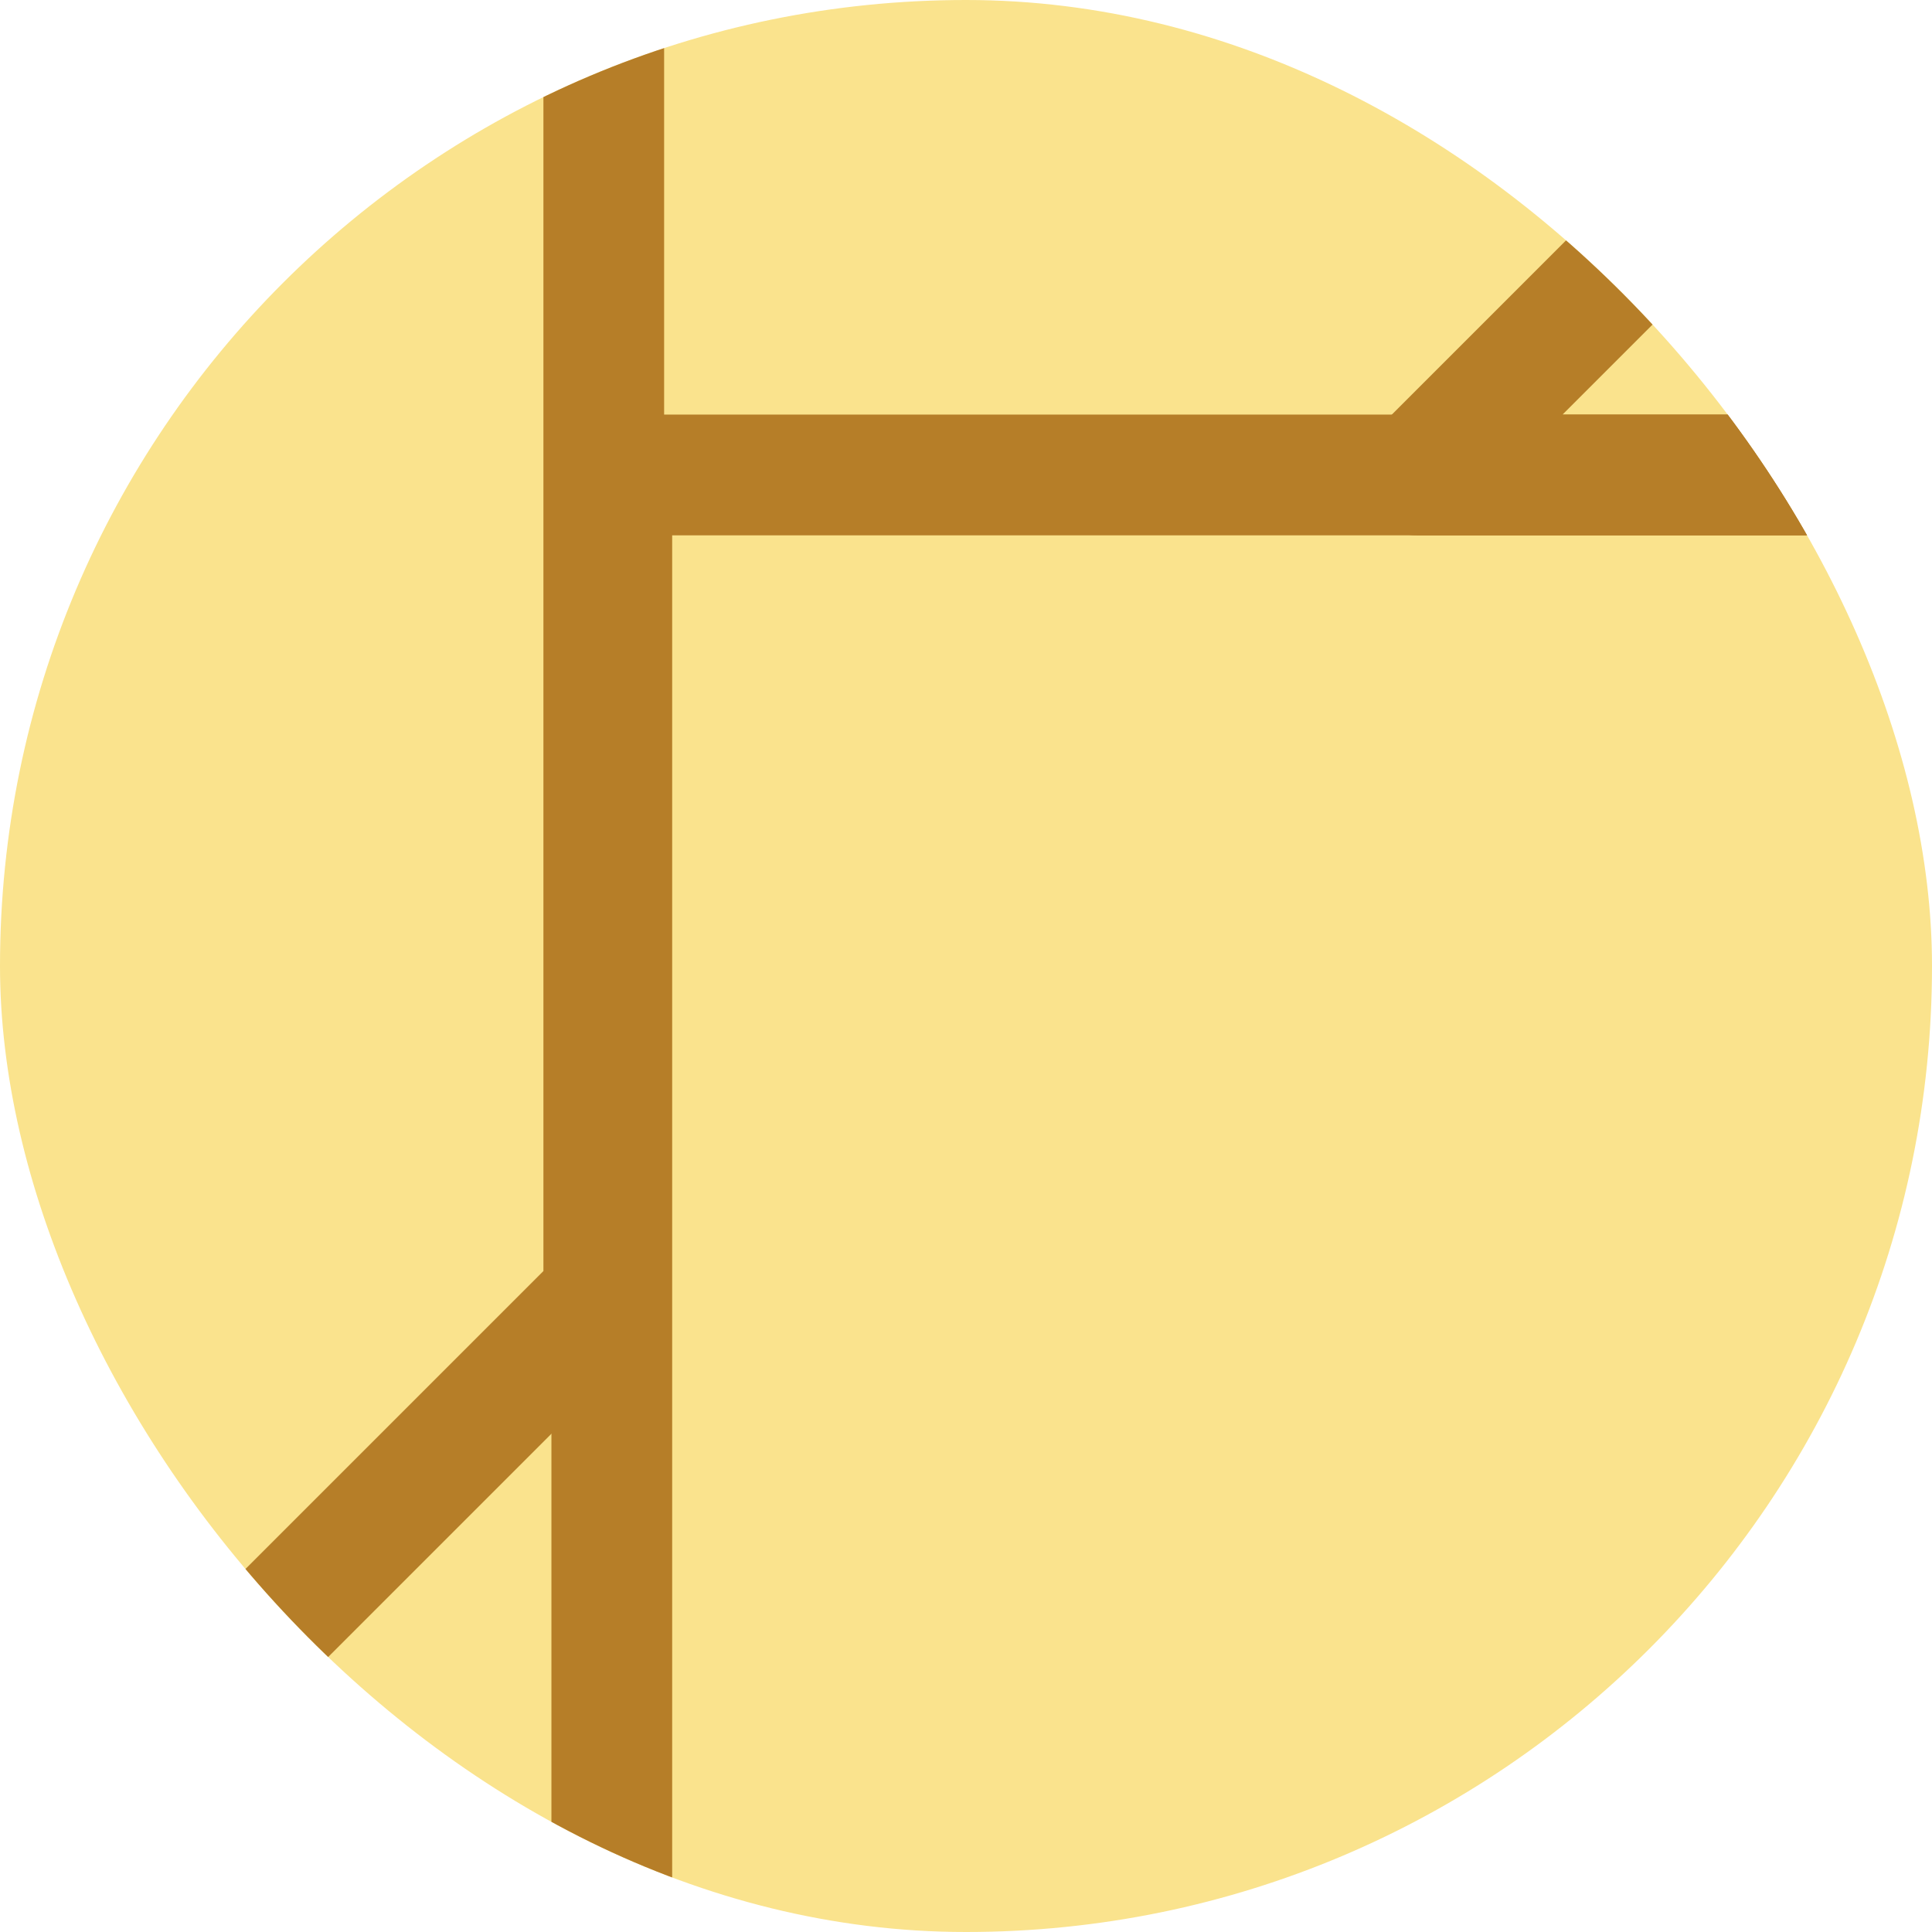 <svg width="48" height="48" viewBox="0 0 48 48" fill="none" xmlns="http://www.w3.org/2000/svg">
<g clip-path="url(#clip0_5178_18515)">
<rect width="48" height="48" rx="24" fill="#FAE38D"/>
<path d="M14.11 -9.207C14.528 -9.516 15.084 -9.589 15.575 -9.386C16.135 -9.153 16.5 -8.607 16.5 -8V32.2C16.5 32.597 16.342 32.979 16.061 33.26L-3.739 53.06C-4.168 53.489 -4.814 53.618 -5.374 53.386C-5.934 53.154 -6.3 52.607 -6.3 52V11.8L-6.292 11.652C-6.259 11.309 -6.107 10.986 -5.86 10.74L13.94 -9.061L14.11 -9.207ZM-3.3 12.421V48.379L13.501 31.579V-4.379L-3.3 12.421Z" fill="#B67E28"/>
<path d="M55.4 10.3L55.554 10.307C56.31 10.384 56.9 11.023 56.9 11.8V52C56.9 52.828 56.228 53.5 55.4 53.5H15.2C14.372 53.5 13.7 52.828 13.7 52V11.8L13.707 11.646C13.784 10.89 14.424 10.3 15.2 10.3H55.4ZM16.7 50.5H53.9V13.3H16.7V50.5Z" fill="#B67E28"/>
<path d="M95.2 -9.5C95.807 -9.5 96.354 -9.135 96.586 -8.574C96.789 -8.084 96.716 -7.528 96.407 -7.109L96.261 -6.939L76.46 12.861C76.179 13.142 75.798 13.3 75.4 13.3H35.2C34.594 13.3 34.047 12.935 33.815 12.374C33.582 11.814 33.711 11.169 34.14 10.74L53.94 -9.061L54.05 -9.16C54.317 -9.379 54.652 -9.5 55.001 -9.5H95.2ZM38.821 10.3H74.779L91.579 -6.5H55.622L38.821 10.3Z" fill="#B67E28"/>
</g>
<defs>
<clipPath id="clip0_5178_18515">
<rect width="48" height="48" rx="24" fill="white"/>
</clipPath>
</defs>
</svg>
